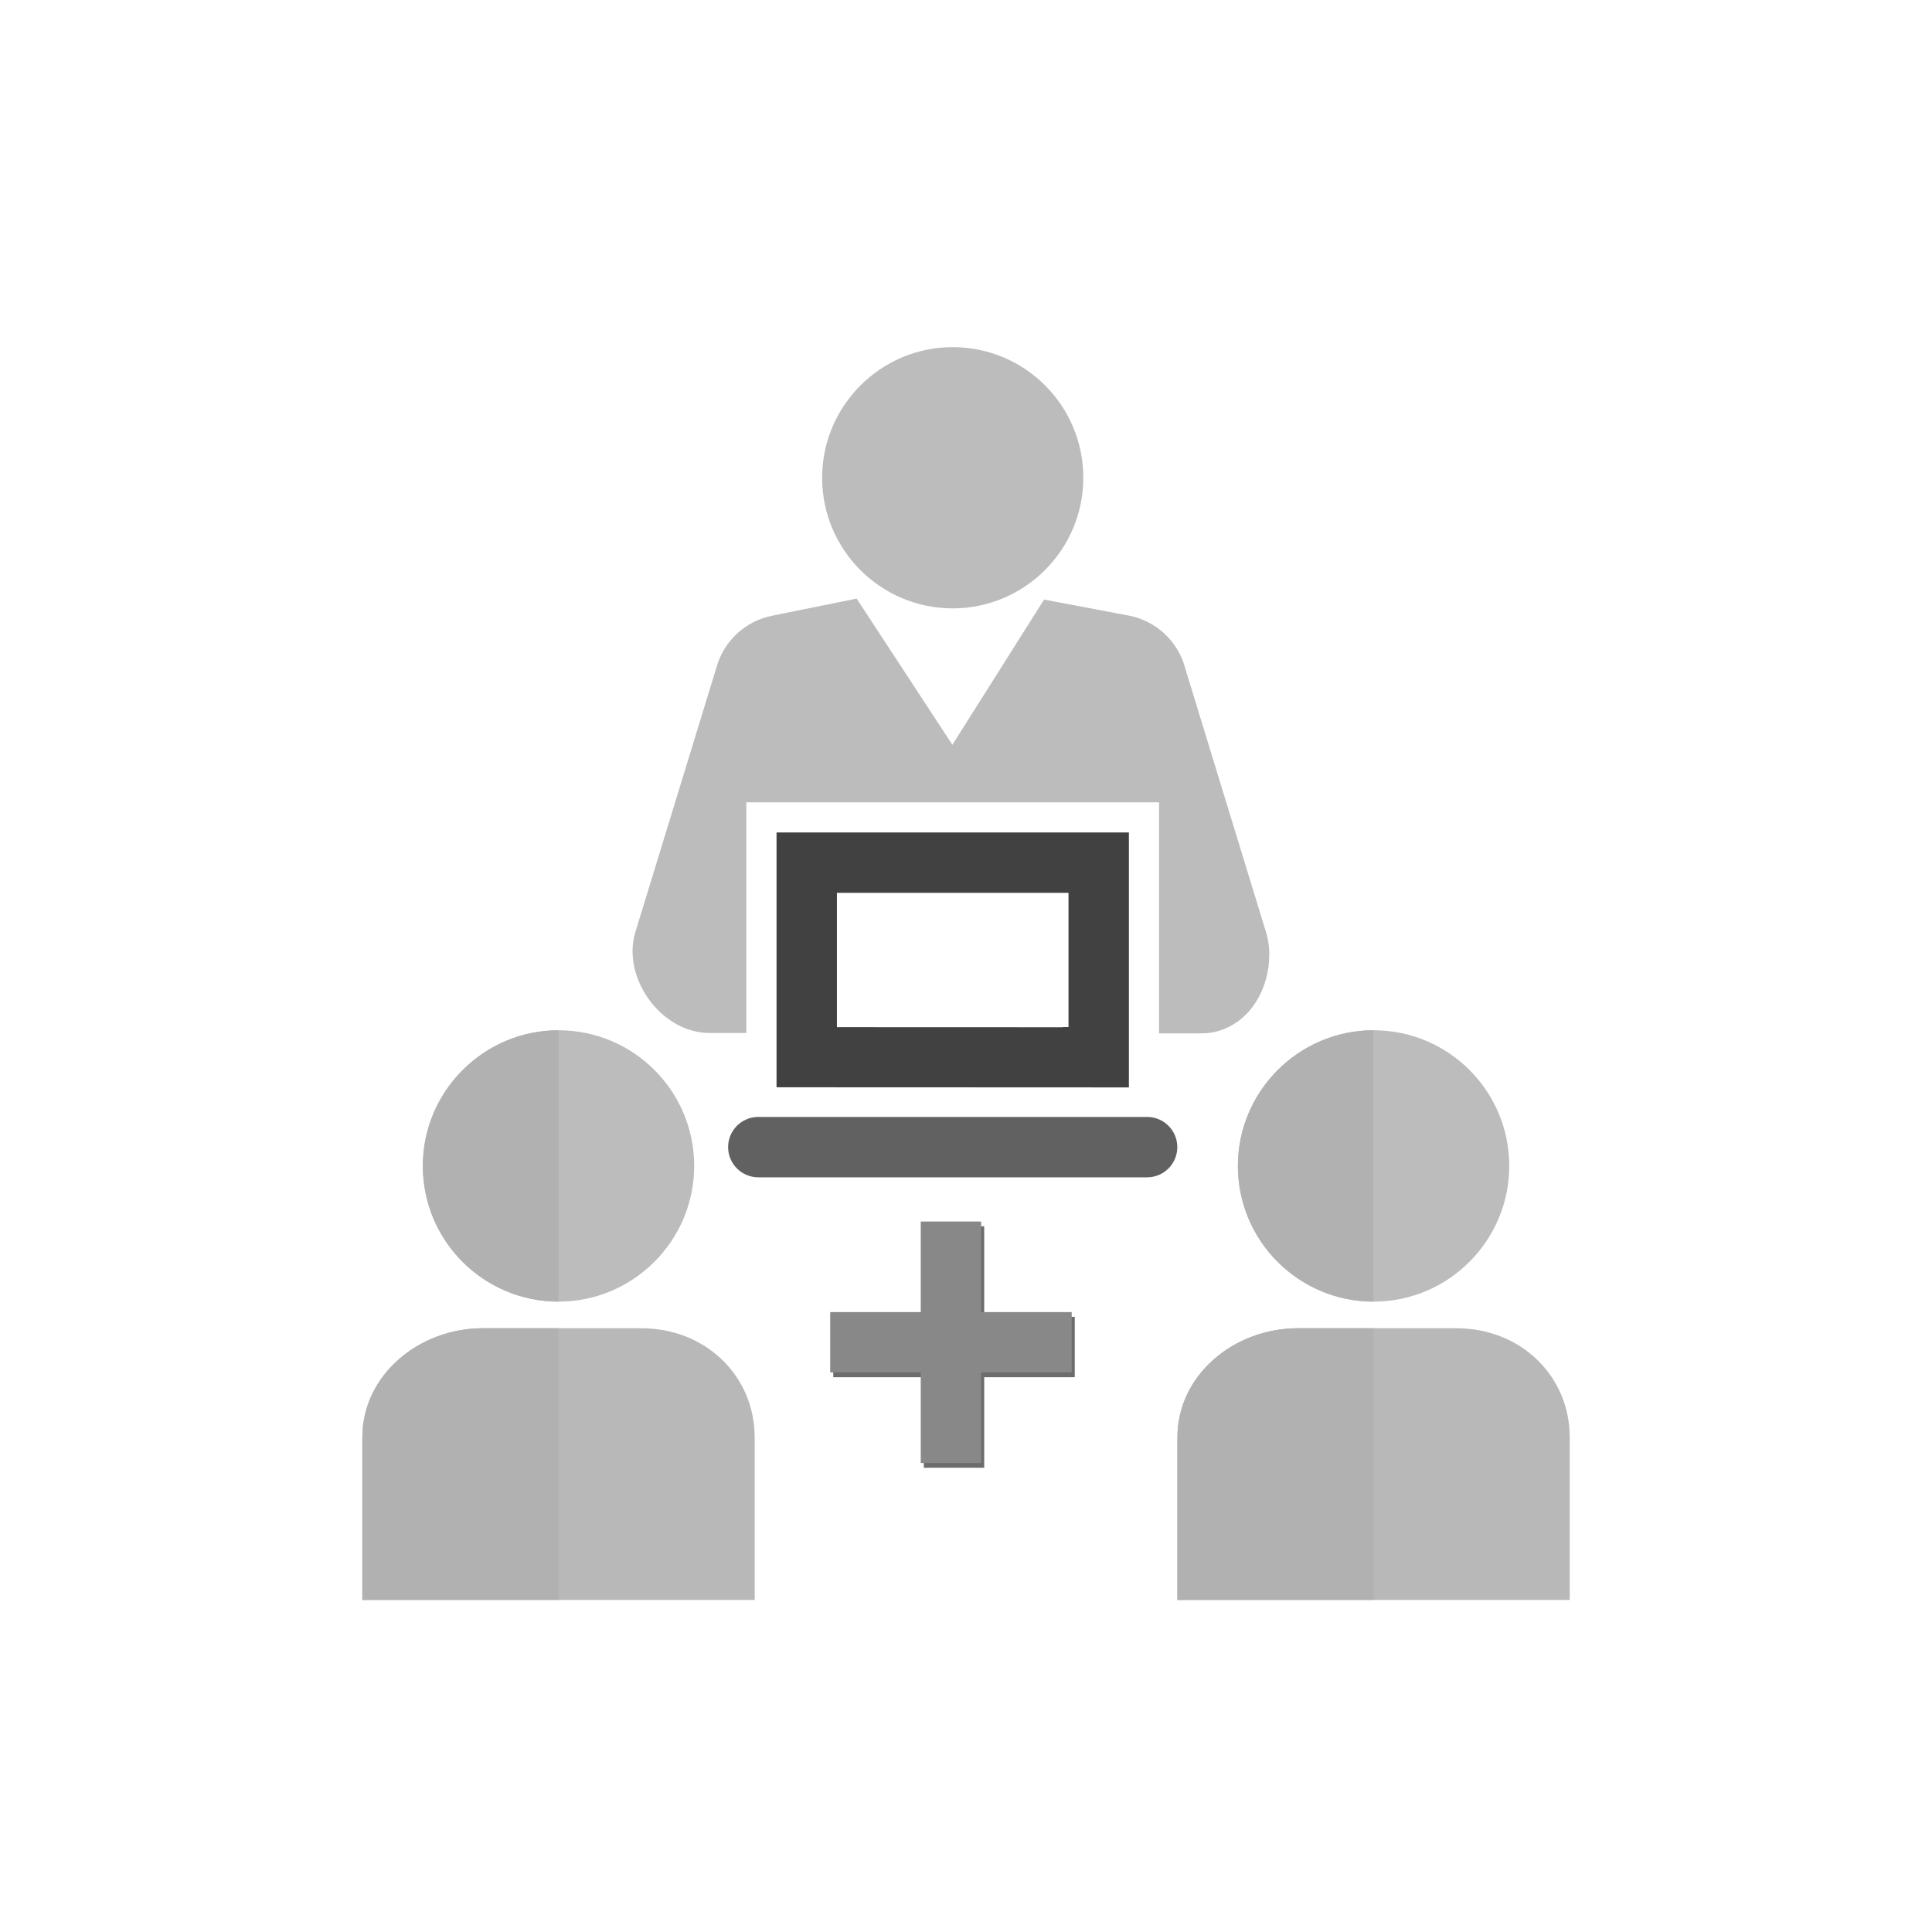 <?xml version="1.0" encoding="UTF-8"?>
<!DOCTYPE svg PUBLIC "-//W3C//DTD SVG 1.1//EN" "http://www.w3.org/Graphics/SVG/1.1/DTD/svg11.dtd">
<!-- Creator: CorelDRAW -->
<svg xmlns="http://www.w3.org/2000/svg" xml:space="preserve" width="2048px" height="2048px" style="shape-rendering:geometricPrecision; text-rendering:geometricPrecision; image-rendering:optimizeQuality; fill-rule:evenodd; clip-rule:evenodd"
viewBox="0 0 2048 2048"
 xmlns:xlink="http://www.w3.org/1999/xlink">
 <defs>
  <style type="text/css">
   <![CDATA[
    .fil1 {fill:none}
    .fil7 {fill:#414141;fill-rule:nonzero}
    .fil6 {fill:#616161;fill-rule:nonzero}
    .fil0 {fill:#6C6C6C;fill-rule:nonzero}
    .fil5 {fill:#888888;fill-rule:nonzero}
    .fil3 {fill:#B1B1B1;fill-rule:nonzero}
    .fil4 {fill:#B8B8B8;fill-rule:nonzero}
    .fil2 {fill:#BCBCBC;fill-rule:nonzero}
   ]]>
  </style>
 </defs>
 <g id="Layer_x0020_1">
  <polygon class="fil0" points="883.29,1395.89 979.289,1395.89 979.289,1299.9 1043.29,1299.9 1043.29,1395.89 1139.29,1395.89 1139.29,1459.9 1043.29,1459.9 1043.29,1555.9 979.289,1555.9 979.289,1459.9 883.29,1459.9 "/>
  <rect class="fil1" width="2048" height="2048"/>
  <rect class="fil1" x="255.999" y="255.999" width="1536" height="1536"/>
  <g id="_345802672">
   <g>
    <path id="_345801880" class="fil2" d="M1599.86 1235.92c0,39.626 -16.096,75.559 -42.124,101.604 -26.092,26.108 -62.041,42.265 -101.671,42.265 -39.708,0 -75.672,-16.111 -101.704,-42.148 -26.034,-26.037 -42.144,-62.004 -42.144,-101.714 0,-39.626 16.154,-75.58 42.261,-101.676 26.037,-26.027 61.963,-42.125 101.587,-42.125 39.712,0 75.66,16.094 101.68,42.113 26.022,26.023 42.115,61.974 42.115,101.681z"/>
    <path id="_345802144" class="fil3" d="M1456.04 1379.79c-39.697,-0.007 -75.651,-16.117 -101.676,-42.148 -26.034,-26.037 -42.144,-62.004 -42.144,-101.714 0,-39.626 16.154,-75.58 42.261,-101.676 26.032,-26.021 61.947,-42.118 101.56,-42.125l0 287.664z"/>
   </g>
   <g>
    <path id="_345802360" class="fil4" d="M1375.62 1408l168.145 0c34.002,0 63.947,12.463 85.57,33.281 21.686,20.88 34.669,49.776 34.669,82.566l0 140.775 0 31.378 -32.505 0 -350.911 0 -32.505 0 0 -31.378 0 -140.775c0,-33.001 14.852,-61.792 38.169,-82.515 23.422,-20.819 55.523,-33.332 89.368,-33.332z"/>
    <path id="_345802432" class="fil3" d="M1375.62 1408l80.424 0 0 288 -175.455 0 -32.505 0 0 -31.378 0 -140.775c0,-33.001 14.852,-61.792 38.169,-82.515 23.422,-20.819 55.523,-33.332 89.368,-33.332z"/>
   </g>
  </g>
  <g id="_345803440">
   <g>
    <path id="_345802816" class="fil2" d="M735.863 1235.92c0,39.626 -16.096,75.559 -42.124,101.604 -26.092,26.108 -62.041,42.265 -101.671,42.265 -39.708,0 -75.672,-16.111 -101.704,-42.148 -26.034,-26.037 -42.144,-62.004 -42.144,-101.714 0,-39.626 16.154,-75.58 42.261,-101.676 26.037,-26.027 61.963,-42.125 101.587,-42.125 39.712,0 75.66,16.094 101.68,42.113 26.022,26.023 42.115,61.974 42.115,101.681z"/>
    <path id="_345802936" class="fil3" d="M592.041 1379.79c-39.697,-0.007 -75.651,-16.117 -101.676,-42.148 -26.034,-26.037 -42.144,-62.004 -42.144,-101.714 0,-39.626 16.154,-75.58 42.261,-101.676 26.032,-26.021 61.947,-42.118 101.56,-42.125l0 287.664z"/>
   </g>
   <g>
    <path id="_345803152" class="fil4" d="M511.617 1408l168.145 0c34.002,0 63.947,12.463 85.57,33.281 21.686,20.88 34.669,49.776 34.669,82.566l0 140.775 0 31.378 -32.505 0 -350.911 0 -32.505 0 0 -31.378 0 -140.775c0,-33.001 14.852,-61.792 38.169,-82.515 23.422,-20.819 55.523,-33.332 89.368,-33.332z"/>
    <path id="_345803248" class="fil3" d="M511.617 1408l80.424 0 0 288 -175.455 0 -32.505 0 0 -31.378 0 -140.775c0,-33.001 14.852,-61.792 38.169,-82.515 23.422,-20.819 55.523,-33.332 89.368,-33.332z"/>
   </g>
  </g>
  <polygon class="fil5" points="880.041,1390.87 976.04,1390.87 976.04,1294.87 1040.04,1294.87 1040.04,1390.87 1136.04,1390.87 1136.04,1454.87 1040.04,1454.87 1040.04,1550.87 976.04,1550.87 976.04,1454.87 880.041,1454.87 "/>
  <path class="fil2" d="M791.161 1095.02l-39.17 0c-5.92,0 -11.85,-0.836 -17.697,-2.393 -18.118,-4.826 -34.213,-16.809 -45.588,-32.078 -11.231,-15.076 -18.181,-33.76 -18.181,-52.222 0,-6.069 0.778,-12.255 2.426,-18.443l0.302 -1.007 86.01 -280.687c3.789,-14.089 11.38,-26.515 21.591,-36.132 10.193,-9.601 23.091,-16.43 37.51,-19.344l72.643 -14.732 17.075 -3.462 9.523 14.545 91.949 140.443 87.846 -139.107 9.361 -14.824 17.135 3.237 72.444 13.689 0.102 0c14.525,2.78 27.618,9.595 38.024,19.283 10.417,9.698 18.137,22.28 21.907,36.584l-0.022 0.006 85.956 280.603 0.302 0.906c1.989,7.499 2.944,15.116 2.944,22.579l-0.102 0c-0.001,17.193 -4.781,34.51 -13.411,48.541 -9.513,15.466 -23.754,27.454 -41.791,32.237 -5.407,1.434 -10.954,2.2 -16.587,2.2l-44.994 0 0 -244.97 -437.508 0 0 244.549z"/>
  <line class="fil1" x1="803.827" y1="1216" x2="1216" y2= "1216" />
  <path class="fil6" d="M803.827 1184c-17.673,0 -32.001,14.328 -32.001,32.001 0,17.673 14.328,32.001 32.001,32.001l412.174 0c17.673,0 32.001,-14.328 32.001,-32.001 0,-17.673 -14.328,-32.001 -32.001,-32.001l-412.174 0z"/>
  <path class="fil2" d="M1148.36 506.413c0,38.144 -15.494,72.731 -40.547,97.802 -25.116,25.131 -59.72,40.683 -97.867,40.683 -38.222,0 -72.84,-15.508 -97.898,-40.57 -25.059,-25.064 -40.567,-59.685 -40.567,-97.909 0,-38.144 15.549,-72.752 40.68,-97.872 25.064,-25.054 59.646,-40.55 97.786,-40.55 38.226,0 72.83,15.491 97.876,40.538 25.049,25.05 40.539,59.655 40.539,97.877z"/>
  <path class="fil7" d="M887.162 1088.84l239.556 0.087 0 -0.224 5.949 0 0 -142.227 -245.505 0 0 142.364zm271.557 63.85l-303.558 -0.111 -32.001 -0.012 0 -31.864 0 -206.229 0 -32.001 32.001 0 309.507 0 32.001 0 0 32.001 0 206.229 0 32.001 -32.001 0 -5.949 0 0 -0.014z"/>
 </g>
</svg>
